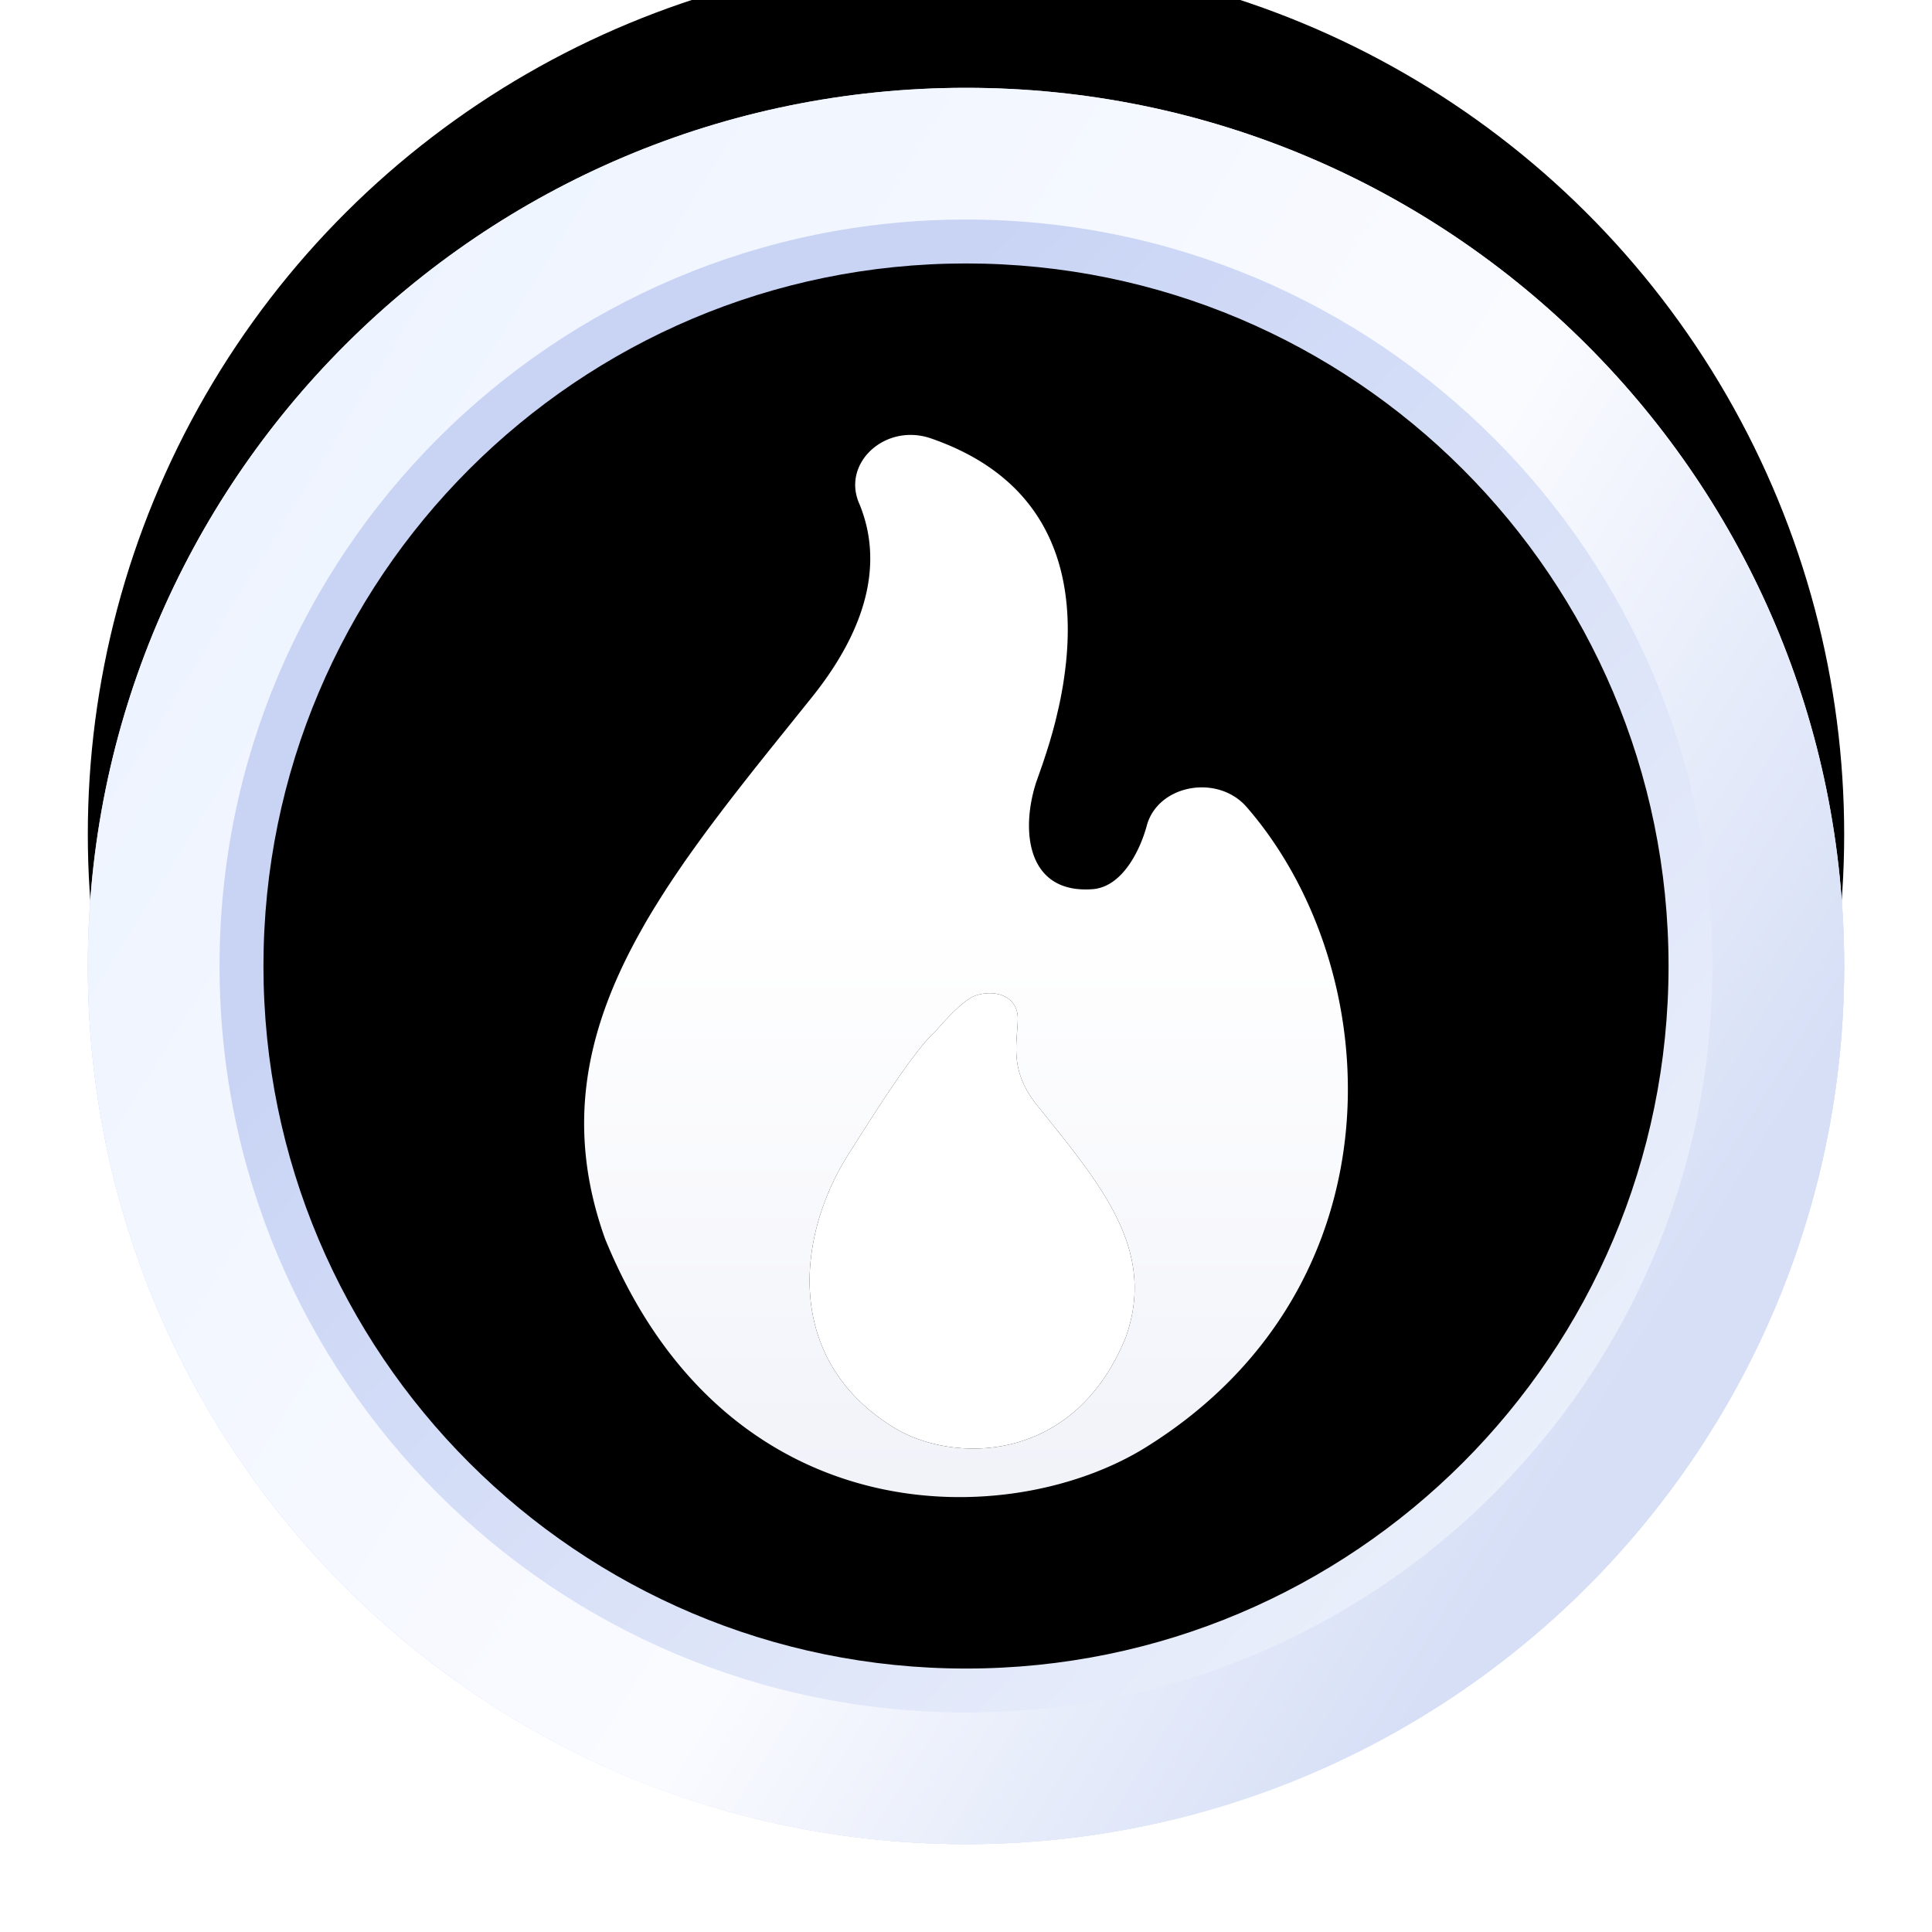 <svg width="44" height="44" viewBox="0 0 44 44" xmlns="http://www.w3.org/2000/svg" xmlns:xlink="http://www.w3.org/1999/xlink">
    <defs>
        <linearGradient x1="81.119%" y1="22.827%" x2="24.824%" y2="85.297%" id="a">
            <stop stop-color="#DDE5FF" offset="0%"/>
            <stop stop-color="#CCD2EF" offset="53.213%"/>
            <stop stop-color="#BDC1E0" offset="100%"/>
        </linearGradient>
        <linearGradient x1="36.052%" y1="24.867%" x2="90.525%" y2="74.256%" id="d">
            <stop stop-color="#C9D4F5" offset="0%"/>
            <stop stop-color="#EBF0FB" offset="100%"/>
        </linearGradient>
        <linearGradient x1="12%" y1="18.257%" x2="91.527%" y2="67.647%" id="e">
            <stop stop-color="#EEF4FF" offset="0%"/>
            <stop stop-color="#FAFBFF" offset="62.816%"/>
            <stop stop-color="#D6DFF6" offset="100%"/>
        </linearGradient>
        <linearGradient x1="52.769%" y1="114.529%" x2="52.769%" y2="44.447%" id="h">
            <stop stop-color="#ECEEF7" offset="0%"/>
            <stop stop-color="#FFF" offset="100%"/>
        </linearGradient>
        <filter x="-11.2%" y="-11.2%" width="122.5%" height="122.5%" filterUnits="objectBoundingBox" id="c">
            <feGaussianBlur stdDeviation="3" in="SourceAlpha" result="shadowBlurInner1"/>
            <feOffset dx="3" in="shadowBlurInner1" result="shadowOffsetInner1"/>
            <feComposite in="shadowOffsetInner1" in2="SourceAlpha" operator="arithmetic" k2="-1" k3="1" result="shadowInnerInner1"/>
            <feColorMatrix values="0 0 0 0 0.666 0 0 0 0 0.689 0 0 0 0 0.766 0 0 0 0.5 0" in="shadowInnerInner1"/>
        </filter>
        <filter x="-25.9%" y="-18.6%" width="151.7%" height="137.2%" filterUnits="objectBoundingBox" id="f">
            <feOffset dx="-.2" dy=".2" in="SourceAlpha" result="shadowOffsetOuter1"/>
            <feGaussianBlur stdDeviation=".5" in="shadowOffsetOuter1" result="shadowBlurOuter1"/>
            <feColorMatrix values="0 0 0 0 0.767 0 0 0 0 0.801 0 0 0 0 0.912 0 0 0 0.099 0" in="shadowBlurOuter1" result="shadowMatrixOuter1"/>
            <feOffset in="SourceAlpha" result="shadowOffsetOuter2"/>
            <feGaussianBlur stdDeviation="1.5" in="shadowOffsetOuter2" result="shadowBlurOuter2"/>
            <feColorMatrix values="0 0 0 0 0.448 0 0 0 0 0.481 0 0 0 0 0.647 0 0 0 0.5 0" in="shadowBlurOuter2" result="shadowMatrixOuter2"/>
            <feMerge>
                <feMergeNode in="shadowMatrixOuter1"/>
                <feMergeNode in="shadowMatrixOuter2"/>
            </feMerge>
        </filter>
        <filter x="-60.8%" y="-43.4%" width="221.6%" height="186.8%" filterUnits="objectBoundingBox" id="i">
            <feOffset in="SourceAlpha" result="shadowOffsetOuter1"/>
            <feGaussianBlur stdDeviation="1.5" in="shadowOffsetOuter1" result="shadowBlurOuter1"/>
            <feColorMatrix values="0 0 0 0 0.707 0 0 0 0 0.717 0 0 0 0 0.772 0 0 0 0.5 0" in="shadowBlurOuter1"/>
        </filter>
        <path d="M7.762 1.051C6.47 2.191 6.275 3.807 6.42 5.192l.02.172.023.17.025.166.029.163.03.159.033.155.052.225.035.144.055.207.074.257.073.232.083.252.156.444.034.116.016.058.028.119c.233 1.05-.023 2.216-1.374 2.114-.678-.052-1.083-.893-1.232-1.446-.252-.935-1.615-1.184-2.276-.423C-.928 12.2-1.27 19.416 4.611 23.062c3.082 1.91 9.536 2.029 12.305-4.752.922-2.571.425-4.775-.77-6.935l-.132-.236a16.511 16.511 0 0 0-.21-.353l-.146-.235-.15-.235-.156-.235a23.13 23.13 0 0 0-.08-.118l-.16-.235-.167-.236-.17-.236-.173-.237-.177-.237-.18-.238-.183-.239-.28-.36-.285-.362-.29-.364-.996-1.239c-1.515-1.888-1.524-3.372-1.076-4.432.387-.915-.606-1.825-1.64-1.469-.67.232-1.207.534-1.632.886l-.1.086z" id="g"/>
        <path d="M7.73 13.575c-.556.49-1.677 2.326-1.957 2.757-1.208 1.864-1.536 4.702.991 6.268 1.325.822 4.099.872 5.289-2.042.396-1.105.182-2.052-.331-2.98l-.057-.101-.09-.152-.063-.101a8.515 8.515 0 0 0-.065-.101l-.066-.101a9.937 9.937 0 0 0-.034-.05l-.07-.102-.071-.101-.073-.102-.075-.101-.076-.102-.077-.103-.079-.102-.12-.155-.123-.156-.125-.156-.427-.533c-.651-.81-.435-1.446-.434-1.966 0-.519-.524-.675-.967-.522-.193.067-.493.335-.9.804z" id="j"/>
        <circle id="b" cx="20" cy="20" r="20"/>
    </defs>
    <g fill="none" fill-rule="evenodd">
        <g transform="rotate(-90 22 20)">
            <use fill="url(#a)" xlink:href="#b"/>
            <use fill="#000" filter="url(#c)" xlink:href="#b"/>
        </g>
        <path d="M20 0c11.046 0 20 8.954 20 20s-8.954 20-20 20S0 31.046 0 20 8.954 0 20 0zm0 4C11.163 4 4 11.163 4 20s7.163 16 16 16 16-7.163 16-16S28.837 4 20 4z" fill="url(#d)" fill-rule="nonzero" transform="translate(2 2)"/>
        <path d="M20 0c11.046 0 20 8.954 20 20s-8.954 20-20 20S0 31.046 0 20 8.954 0 20 0zm0 3C10.611 3 3 10.611 3 20s7.611 17 17 17 17-7.611 17-17S29.389 3 20 3z" fill="url(#e)" fill-rule="nonzero" transform="translate(2 2)"/>
        <g transform="matrix(-1 0 0 1 30.697 9.905)">
            <use fill="#000" filter="url(#f)" xlink:href="#g"/>
            <use fill="url(#h)" xlink:href="#g"/>
        </g>
        <g transform="translate(13.582 9.905)">
            <use fill="#000" filter="url(#i)" xlink:href="#j"/>
            <use fill="#FFF" xlink:href="#j"/>
        </g>
    </g>
</svg>
